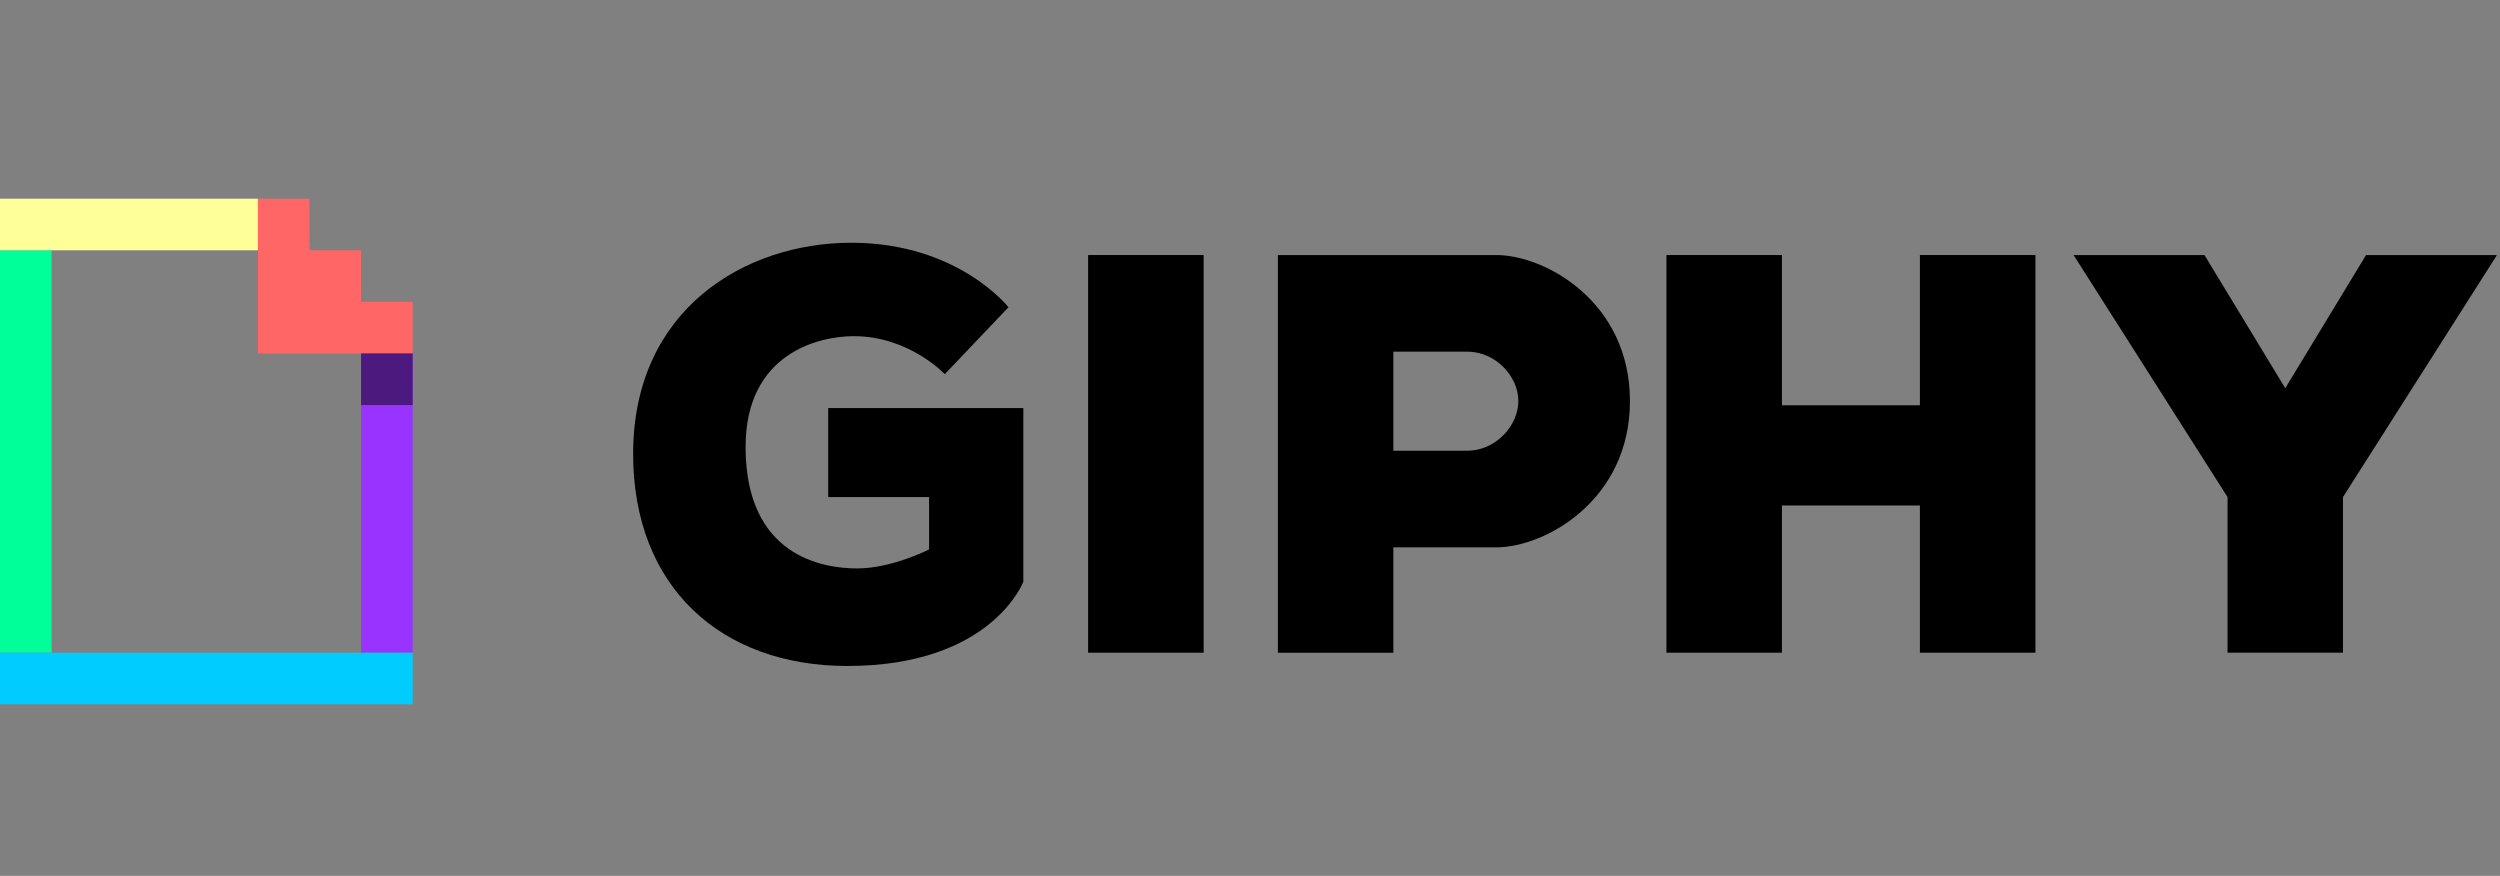 <?xml version="1.0" encoding="utf-8"?>
<!-- Generator: Adobe Illustrator 15.1.0, SVG Export Plug-In . SVG Version: 6.00 Build 0)  -->
<!DOCTYPE svg PUBLIC "-//W3C//DTD SVG 1.1//EN" "http://www.w3.org/Graphics/SVG/1.1/DTD/svg11.dtd">
<svg version="1.1" id="Layer_1" xmlns="http://www.w3.org/2000/svg" xmlns:xlink="http://www.w3.org/1999/xlink" x="0px" y="0px"
	 width="431px" height="151px" viewBox="-66 -142.5 431 151" enable-background="new -66 -142.5 431 151" xml:space="preserve">
<rect x="-66" y="-142.5" width="431" height="151" fill="#808080" stroke="none"/>
<g>
	<g>
		<rect x="121.593" y="-98.531" width="19.915" height="68.557"/>
		<polygon points="264.991,-98.531 264.991,-72.629 241.208,-72.629 241.208,-98.531 221.291,-98.531 221.291,-29.975 
			241.208,-29.975 241.208,-55.357 264.991,-55.357 264.991,-29.975 284.906,-29.975 284.906,-98.531 		"/>
		<polygon points="337.931,-29.975 337.931,-56.807 364.476,-98.531 341.91,-98.531 327.977,-75.571 314.046,-98.531 
			291.484,-98.531 318.027,-56.807 318.027,-29.975 		"/>
		<path d="M191.948-98.531c-8.46,0-17.733,0-17.733,0h-19.908v68.557h19.908v-18.164c0,0,9.273,0,17.733,0
			c8.459,0,23.056-8.137,23.056-25.225S200.407-98.531,191.948-98.531z M186.957-64.796c-2.328,0-12.742,0-12.742,0v-17.079
			c0,0,10.414,0,12.742,0c4.9,0,8.807,4.262,8.807,8.513C195.764-69.115,191.857-64.796,186.957-64.796z"/>
		<path d="M110.423-42.219v-29.925H76.785v15.337h17.389v9.031c0,0-6.41,3.274-12.396,3.274c-5.988,0-19.238-2.136-19.238-20.946
			c0-16.105,12.541-19.097,18.668-19.097c9.546,0,15.673,6.553,15.673,6.553l10.979-11.541c0,0-8.695-11.118-27.082-11.118
			c-18.379,0-37.624,11.509-37.624,36.396c0,23.033,15.245,36.568,36.913,36.568C105-27.684,110.423-42.219,110.423-42.219z"/>
	</g>
	<g>
		<rect x="-66" y="-99.351" fill="#00FF99" width="8.892" height="69.376"/>
		<rect x="-3.752" y="-81.566" fill="#9933FF" width="8.896" height="51.591"/>
		<rect x="-66" y="-29.975" fill="#00CCFF" width="71.145" height="8.894"/>
		<rect x="-66" y="-108.246" fill="#FFFF99" width="44.463" height="8.895"/>
		<polygon fill="#FF6666" points="-3.752,-90.457 -3.752,-99.351 -12.641,-99.351 -12.641,-108.246 -21.537,-108.246 
			-21.537,-81.566 5.145,-81.566 5.145,-90.457 		"/>
		<rect x="-3.752" y="-81.566" fill="#4C197F" width="8.896" height="8.895"/>
	</g>
</g>
</svg>
